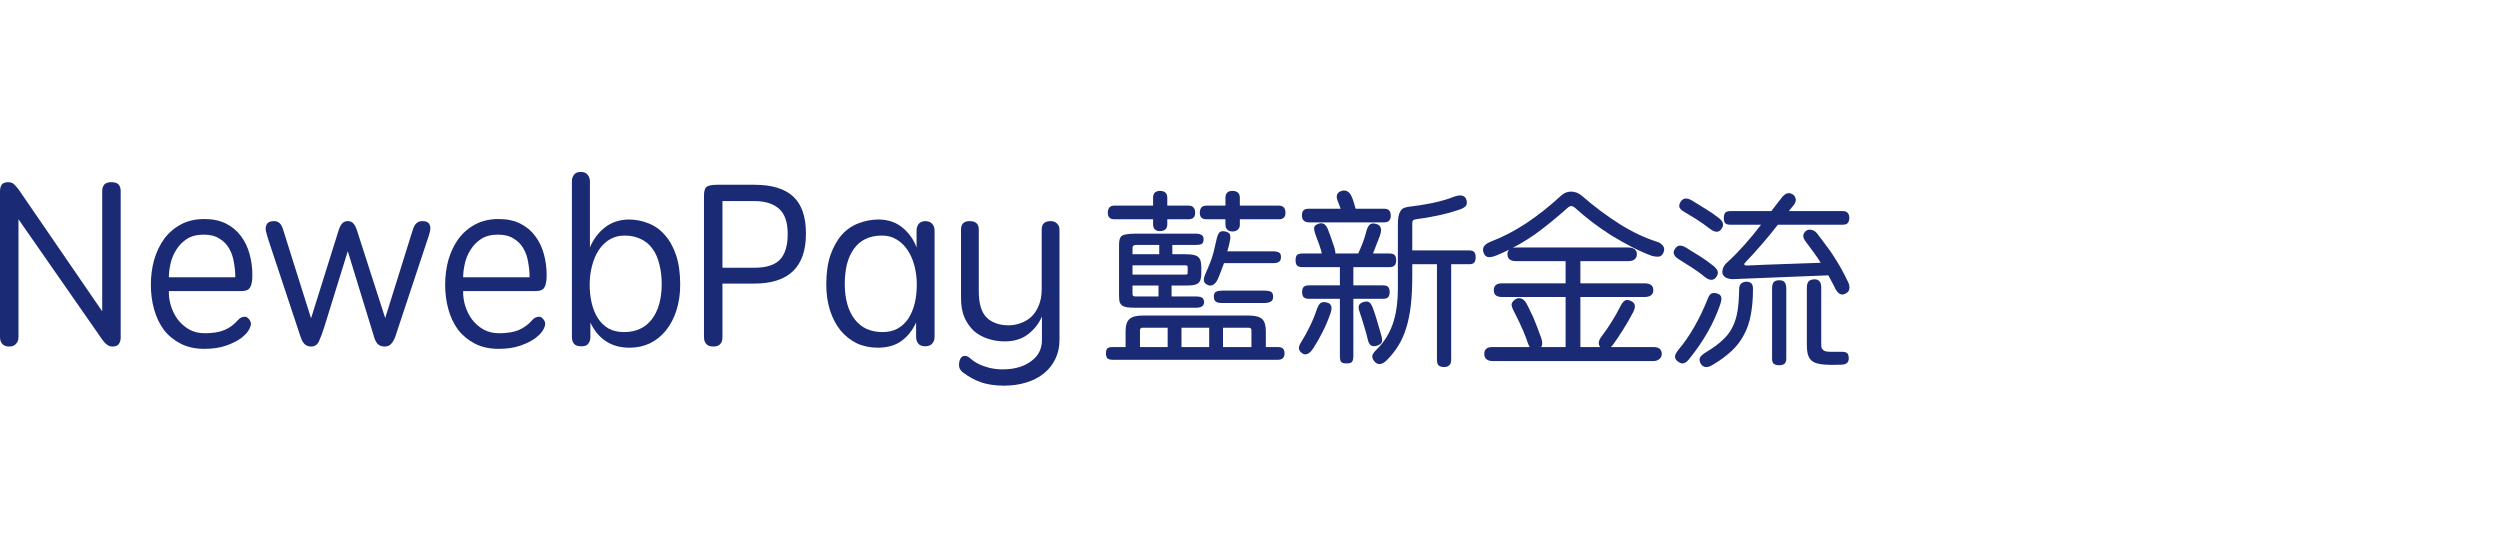 <svg width="269" height="60" viewBox="0 0 269 60" fill="none" xmlns="http://www.w3.org/2000/svg">
<path d="M1.988 36.283C1.988 36.567 1.904 36.801 1.736 36.985C1.569 37.186 1.317 37.286 0.981 37.286C0.646 37.286 0.394 37.186 0.226 36.985C0.075 36.801 0 36.567 0 36.283V20.582C0 20.297 0.059 20.063 0.176 19.88C0.31 19.696 0.545 19.604 0.881 19.604C1.149 19.604 1.359 19.679 1.51 19.829C1.661 19.98 1.812 20.147 1.963 20.331L10.997 33.499V20.582C10.997 20.297 11.065 20.063 11.199 19.88C11.35 19.696 11.61 19.604 11.979 19.604C12.348 19.604 12.608 19.687 12.759 19.854C12.91 20.022 12.986 20.264 12.986 20.582V36.308C12.986 36.592 12.918 36.826 12.784 37.01C12.667 37.194 12.44 37.286 12.105 37.286C11.87 37.286 11.66 37.211 11.476 37.06C11.308 36.927 11.148 36.751 10.997 36.534L1.988 23.592V36.283Z" fill="#1B2A74"/>
<path d="M25.317 29.837C25.317 29.302 25.267 28.767 25.166 28.232C25.082 27.68 24.915 27.187 24.663 26.752C24.411 26.3 24.059 25.941 23.606 25.673C23.17 25.389 22.608 25.247 21.92 25.247C21.182 25.247 20.569 25.406 20.083 25.724C19.613 26.041 19.235 26.434 18.95 26.902C18.665 27.354 18.464 27.847 18.346 28.382C18.229 28.917 18.17 29.402 18.17 29.837H25.317ZM21.995 37.537C21.022 37.537 20.175 37.353 19.453 36.985C18.732 36.617 18.128 36.124 17.642 35.505C17.172 34.87 16.82 34.134 16.585 33.298C16.35 32.462 16.232 31.576 16.232 30.64C16.232 29.703 16.35 28.809 16.585 27.956C16.836 27.103 17.197 26.351 17.667 25.698C18.153 25.046 18.757 24.528 19.479 24.143C20.2 23.759 21.039 23.567 21.995 23.567C22.901 23.567 23.681 23.734 24.336 24.068C24.99 24.403 25.518 24.846 25.921 25.398C26.34 25.949 26.651 26.593 26.852 27.329C27.054 28.048 27.154 28.809 27.154 29.611C27.154 30.23 27.07 30.673 26.903 30.941C26.752 31.191 26.458 31.317 26.022 31.317H18.17C18.153 31.852 18.229 32.387 18.396 32.922C18.564 33.457 18.808 33.942 19.126 34.377C19.462 34.812 19.873 35.171 20.36 35.455C20.846 35.723 21.408 35.857 22.046 35.857C22.868 35.857 23.555 35.748 24.109 35.531C24.68 35.296 25.174 34.937 25.594 34.452C25.762 34.268 25.921 34.159 26.072 34.126C26.223 34.076 26.357 34.067 26.475 34.101C26.592 34.134 26.684 34.201 26.752 34.301C26.835 34.385 26.894 34.469 26.928 34.552C27.045 34.753 27.02 35.02 26.852 35.355C26.701 35.689 26.408 36.024 25.971 36.358C25.552 36.676 25.007 36.952 24.336 37.186C23.665 37.42 22.884 37.537 21.995 37.537Z" fill="#1B2A74"/>
<path d="M33.47 34.251L36.44 24.77C36.557 24.419 36.691 24.169 36.842 24.018C36.993 23.867 37.186 23.792 37.421 23.792C37.656 23.792 37.849 23.867 38 24.018C38.151 24.169 38.285 24.419 38.403 24.77L41.448 34.226L44.417 24.72C44.602 24.102 44.937 23.792 45.424 23.792C45.76 23.792 45.986 23.859 46.103 23.993C46.221 24.127 46.288 24.285 46.305 24.47C46.322 24.653 46.271 24.938 46.154 25.322C46.036 25.69 45.927 26.016 45.827 26.3L42.53 36.233C42.396 36.584 42.245 36.843 42.077 37.01C41.909 37.194 41.683 37.286 41.397 37.286C41.045 37.286 40.777 37.178 40.592 36.96C40.424 36.743 40.298 36.467 40.215 36.133L37.421 27.028L34.88 35.23C34.695 35.815 34.51 36.308 34.326 36.709C34.158 37.094 33.873 37.286 33.47 37.286C33.219 37.286 33.001 37.211 32.816 37.06C32.631 36.91 32.472 36.634 32.338 36.233L29.041 26.3C28.957 26.016 28.857 25.698 28.739 25.347C28.622 24.98 28.571 24.704 28.588 24.52C28.605 24.319 28.672 24.152 28.789 24.018C28.924 23.867 29.159 23.792 29.494 23.792C29.964 23.792 30.283 24.085 30.45 24.67L33.47 34.251Z" fill="#1B2A74"/>
<path d="M56.983 29.837C56.983 29.302 56.932 28.767 56.832 28.232C56.748 27.68 56.58 27.187 56.328 26.752C56.077 26.3 55.724 25.941 55.271 25.673C54.835 25.389 54.273 25.247 53.585 25.247C52.847 25.247 52.235 25.406 51.748 25.724C51.279 26.041 50.901 26.434 50.616 26.902C50.331 27.354 50.129 27.847 50.012 28.382C49.894 28.917 49.836 29.402 49.836 29.837H56.983ZM53.661 37.537C52.688 37.537 51.84 37.353 51.119 36.985C50.398 36.617 49.794 36.124 49.307 35.505C48.837 34.87 48.485 34.134 48.25 33.298C48.015 32.462 47.898 31.576 47.898 30.64C47.898 29.703 48.015 28.809 48.25 27.956C48.502 27.103 48.863 26.351 49.332 25.698C49.819 25.046 50.423 24.528 51.144 24.143C51.866 23.759 52.705 23.567 53.661 23.567C54.567 23.567 55.347 23.734 56.001 24.068C56.656 24.403 57.184 24.846 57.587 25.398C58.006 25.949 58.316 26.593 58.518 27.329C58.719 28.048 58.82 28.809 58.82 29.611C58.82 30.23 58.736 30.673 58.568 30.941C58.417 31.191 58.123 31.317 57.687 31.317H49.836C49.819 31.852 49.894 32.387 50.062 32.922C50.23 33.457 50.473 33.942 50.792 34.377C51.127 34.812 51.538 35.171 52.025 35.455C52.512 35.723 53.074 35.857 53.711 35.857C54.533 35.857 55.221 35.748 55.775 35.531C56.345 35.296 56.84 34.937 57.26 34.452C57.427 34.268 57.587 34.159 57.738 34.126C57.889 34.076 58.023 34.067 58.14 34.101C58.258 34.134 58.35 34.201 58.417 34.301C58.501 34.385 58.56 34.469 58.593 34.552C58.711 34.753 58.686 35.02 58.518 35.355C58.367 35.689 58.073 36.024 57.637 36.358C57.218 36.676 56.672 36.952 56.001 37.186C55.33 37.42 54.55 37.537 53.661 37.537Z" fill="#1B2A74"/>
<path d="M71.201 30.614C71.201 29.812 71.117 29.093 70.949 28.457C70.798 27.805 70.555 27.245 70.219 26.777C69.884 26.309 69.464 25.958 68.961 25.724C68.458 25.473 67.871 25.347 67.199 25.347C66.595 25.347 66.058 25.489 65.589 25.774C65.136 26.041 64.75 26.418 64.431 26.902C64.112 27.387 63.869 27.956 63.701 28.608C63.534 29.243 63.45 29.921 63.45 30.64C63.45 31.359 63.525 32.027 63.676 32.646C63.827 33.265 64.054 33.808 64.356 34.276C64.658 34.728 65.035 35.087 65.488 35.355C65.958 35.606 66.511 35.731 67.149 35.731C68.424 35.731 69.414 35.28 70.119 34.377C70.823 33.474 71.184 32.22 71.201 30.614ZM63.525 36.283C63.525 36.55 63.45 36.785 63.299 36.985C63.148 37.186 62.888 37.278 62.519 37.261C62.15 37.261 61.889 37.161 61.738 36.96C61.604 36.776 61.537 36.55 61.537 36.283V19.503C61.537 19.236 61.613 19.002 61.764 18.801C61.915 18.6 62.158 18.5 62.493 18.5C62.829 18.5 63.072 18.6 63.223 18.801C63.391 19.002 63.475 19.236 63.475 19.503V26.627C63.827 25.774 64.356 25.063 65.06 24.494C65.782 23.926 66.646 23.633 67.652 23.617C68.374 23.617 69.07 23.75 69.741 24.018C70.412 24.269 70.999 24.678 71.503 25.247C72.023 25.816 72.434 26.543 72.736 27.429C73.038 28.315 73.189 29.377 73.189 30.614C73.189 31.634 73.055 32.562 72.786 33.399C72.518 34.235 72.14 34.954 71.654 35.556C71.184 36.141 70.614 36.601 69.942 36.935C69.271 37.253 68.542 37.412 67.753 37.412C66.746 37.412 65.891 37.178 65.186 36.709C64.481 36.241 63.928 35.572 63.525 34.703V36.283Z" fill="#1B2A74"/>
<path d="M75.748 21.083C75.748 20.599 75.832 20.281 75.999 20.13C76.184 19.963 76.578 19.88 77.182 19.88H81.159C83.054 19.88 84.455 20.306 85.361 21.159C86.267 21.995 86.72 23.324 86.72 25.147C86.72 28.725 84.866 30.514 81.159 30.514H77.736V36.283C77.736 36.601 77.66 36.843 77.51 37.01C77.359 37.194 77.107 37.286 76.754 37.286C76.385 37.286 76.125 37.186 75.974 36.985C75.823 36.801 75.748 36.567 75.748 36.283V21.083ZM77.736 28.809H81.159C82.45 28.809 83.373 28.516 83.927 27.931C84.48 27.346 84.757 26.426 84.757 25.172C84.757 23.918 84.447 23.015 83.826 22.463C83.205 21.911 82.316 21.635 81.159 21.635H77.736V28.809Z" fill="#1B2A74"/>
<path d="M90.896 30.614C90.913 32.22 91.274 33.474 91.978 34.377C92.683 35.28 93.673 35.731 94.948 35.731C95.585 35.731 96.131 35.606 96.584 35.355C97.053 35.087 97.439 34.728 97.741 34.276C98.043 33.808 98.27 33.265 98.421 32.646C98.572 32.027 98.647 31.359 98.647 30.64C98.647 29.921 98.563 29.243 98.396 28.608C98.228 27.956 97.985 27.396 97.666 26.927C97.347 26.443 96.953 26.058 96.483 25.774C96.03 25.489 95.502 25.347 94.898 25.347C94.21 25.347 93.614 25.473 93.111 25.724C92.624 25.958 92.213 26.309 91.878 26.777C91.542 27.245 91.29 27.805 91.123 28.457C90.972 29.093 90.896 29.812 90.896 30.614ZM98.572 34.703C98.169 35.572 97.632 36.241 96.961 36.709C96.307 37.178 95.468 37.412 94.445 37.412C93.623 37.412 92.868 37.253 92.18 36.935C91.509 36.601 90.93 36.141 90.443 35.556C89.957 34.954 89.579 34.235 89.311 33.399C89.042 32.562 88.908 31.634 88.908 30.614C88.908 29.377 89.059 28.315 89.361 27.429C89.68 26.543 90.091 25.816 90.594 25.247C91.114 24.678 91.718 24.269 92.406 24.018C93.094 23.75 93.816 23.617 94.57 23.617C95.577 23.633 96.424 23.926 97.112 24.494C97.8 25.063 98.303 25.774 98.622 26.627V24.796C98.622 24.528 98.698 24.294 98.849 24.093C99.016 23.893 99.268 23.792 99.604 23.792C99.939 23.809 100.182 23.918 100.333 24.118C100.484 24.302 100.56 24.528 100.56 24.796V36.258C100.56 36.525 100.484 36.751 100.333 36.935C100.199 37.136 99.948 37.245 99.578 37.261C99.209 37.261 98.949 37.161 98.798 36.96C98.647 36.76 98.572 36.525 98.572 36.258V34.703Z" fill="#1B2A74"/>
<path d="M112.113 34.051C111.794 34.803 111.299 35.439 110.628 35.957C109.957 36.475 109.118 36.734 108.111 36.734C107.49 36.734 106.895 36.642 106.324 36.459C105.754 36.275 105.251 35.999 104.814 35.631C104.395 35.246 104.051 34.761 103.783 34.176C103.531 33.591 103.405 32.897 103.405 32.094V24.695C103.405 24.093 103.716 23.792 104.336 23.792C104.991 23.792 105.318 24.093 105.318 24.695V31.342C105.318 32.68 105.603 33.624 106.173 34.176C106.744 34.728 107.532 35.004 108.539 35.004C108.958 35.004 109.378 34.929 109.797 34.778C110.234 34.628 110.619 34.402 110.955 34.101C111.29 33.783 111.559 33.382 111.76 32.897C111.978 32.395 112.087 31.793 112.087 31.091V24.695C112.087 24.093 112.406 23.792 113.044 23.792C113.329 23.792 113.555 23.876 113.723 24.043C113.908 24.21 114 24.428 114 24.695V36.584C114 37.32 113.857 37.989 113.572 38.59C113.287 39.193 112.884 39.711 112.364 40.146C111.844 40.58 111.207 40.915 110.452 41.149C109.713 41.383 108.883 41.5 107.96 41.5C107.004 41.483 106.19 41.358 105.519 41.124C104.865 40.89 104.227 40.538 103.607 40.07C103.372 39.886 103.237 39.677 103.204 39.443C103.17 39.209 103.196 38.967 103.279 38.716C103.38 38.465 103.539 38.323 103.758 38.289C103.992 38.273 104.227 38.382 104.462 38.616C104.865 38.967 105.377 39.243 105.997 39.443C106.618 39.661 107.306 39.761 108.061 39.744C109.269 39.711 110.242 39.41 110.98 38.841C111.735 38.289 112.113 37.537 112.113 36.584V34.051Z" fill="#1B2A74"/>
<path d="M138.217 38.027C138.217 38.249 138.156 38.419 138.035 38.536C137.928 38.654 137.74 38.712 137.472 38.712H119.724C119.443 38.712 119.248 38.654 119.141 38.536C119.047 38.419 119 38.249 119 38.027C119 37.818 119.04 37.648 119.121 37.518C119.215 37.401 119.416 37.342 119.724 37.342H121.113V35.638C121.113 35.011 121.254 34.574 121.535 34.326C121.817 34.078 122.28 33.954 122.924 33.954H134.373C135.057 33.954 135.534 34.078 135.802 34.326C136.07 34.574 136.204 35.011 136.204 35.638V37.342H137.472C137.767 37.342 137.962 37.401 138.056 37.518C138.163 37.648 138.217 37.818 138.217 38.027ZM129.262 29.41C129.262 29.685 129.235 29.907 129.182 30.076C129.128 30.246 129.034 30.383 128.9 30.488C128.779 30.579 128.605 30.644 128.377 30.683C128.149 30.709 127.867 30.723 127.532 30.723H126.063V31.898H128.719C128.947 31.898 129.135 31.93 129.282 31.995C129.443 32.061 129.537 32.224 129.564 32.485C129.564 32.707 129.484 32.87 129.323 32.975C129.175 33.066 128.974 33.112 128.719 33.112H122.22C121.844 33.112 121.535 33.099 121.294 33.072C121.066 33.033 120.885 32.968 120.751 32.877C120.616 32.772 120.523 32.642 120.469 32.485C120.429 32.315 120.409 32.093 120.409 31.819V26.375C120.409 26.127 120.429 25.925 120.469 25.768C120.509 25.598 120.59 25.468 120.71 25.376C120.845 25.285 121.032 25.226 121.274 25.2C121.515 25.161 121.83 25.141 122.22 25.141H128.679C128.934 25.141 129.135 25.187 129.282 25.278C129.43 25.357 129.504 25.507 129.504 25.729C129.504 26.016 129.43 26.192 129.282 26.258C129.135 26.323 128.934 26.355 128.679 26.355H126.143V27.354H127.532C127.867 27.354 128.142 27.374 128.357 27.413C128.585 27.452 128.766 27.524 128.9 27.628C129.034 27.733 129.128 27.883 129.182 28.079C129.235 28.262 129.262 28.497 129.262 28.784V29.41ZM125.6 24.123C125.6 24.619 125.332 24.867 124.795 24.867C124.58 24.867 124.406 24.808 124.272 24.691C124.138 24.573 124.071 24.384 124.071 24.123V23.594H119.905C119.436 23.594 119.201 23.366 119.201 22.909C119.201 22.387 119.436 22.125 119.905 22.125H124.071V21.283C124.071 21.022 124.138 20.833 124.272 20.715C124.406 20.598 124.58 20.539 124.795 20.539C125.332 20.539 125.6 20.787 125.6 21.283V22.125H127.894C128.363 22.125 128.598 22.387 128.598 22.909C128.598 23.157 128.531 23.333 128.397 23.438C128.276 23.542 128.109 23.594 127.894 23.594H125.6V24.123ZM131.858 21.283C131.858 20.787 132.113 20.539 132.623 20.539C132.851 20.539 133.038 20.598 133.186 20.715C133.334 20.833 133.407 21.022 133.407 21.283V22.125H137.613C138.082 22.125 138.317 22.387 138.317 22.909C138.317 23.157 138.25 23.333 138.116 23.438C137.995 23.542 137.827 23.594 137.613 23.594H133.407V24.182C133.407 24.404 133.334 24.58 133.186 24.71C133.038 24.841 132.851 24.906 132.623 24.906C132.381 24.906 132.193 24.841 132.059 24.71C131.925 24.58 131.858 24.404 131.858 24.182V23.594H129.806C129.336 23.594 129.101 23.366 129.101 22.909C129.101 22.387 129.336 22.125 129.806 22.125H131.858V21.283ZM132.321 26.003C132.281 26.186 132.24 26.362 132.2 26.532C132.16 26.701 132.113 26.871 132.059 27.041H136.989C137.244 27.041 137.445 27.08 137.593 27.158C137.754 27.224 137.834 27.387 137.834 27.648C137.834 27.896 137.76 28.072 137.613 28.177C137.465 28.268 137.257 28.314 136.989 28.314H131.697C131.657 28.457 131.61 28.588 131.556 28.705C131.516 28.823 131.469 28.947 131.415 29.078C131.375 29.208 131.321 29.352 131.254 29.508C131.187 29.665 131.107 29.854 131.013 30.076C130.865 30.377 130.691 30.572 130.49 30.664C130.302 30.755 130.114 30.749 129.926 30.644C129.712 30.553 129.584 30.416 129.544 30.233C129.504 30.05 129.564 29.776 129.725 29.41C129.926 28.966 130.081 28.601 130.188 28.314C130.309 28.026 130.402 27.759 130.47 27.511C130.55 27.263 130.617 27.008 130.671 26.747C130.738 26.473 130.818 26.127 130.912 25.709C130.993 25.37 131.093 25.135 131.214 25.004C131.348 24.874 131.556 24.841 131.838 24.906C132.106 24.959 132.274 25.07 132.341 25.239C132.408 25.396 132.401 25.65 132.321 26.003ZM136.043 31.271C136.352 31.271 136.587 31.31 136.748 31.388C136.909 31.467 136.989 31.649 136.989 31.937C136.989 32.198 136.895 32.374 136.707 32.465C136.533 32.557 136.312 32.602 136.043 32.602H131.456C131.187 32.602 130.979 32.557 130.832 32.465C130.684 32.361 130.61 32.178 130.61 31.917C130.61 31.643 130.691 31.467 130.852 31.388C131.026 31.31 131.241 31.271 131.496 31.271H136.043ZM131.596 35.266V37.342H134.655V35.54C134.655 35.357 134.561 35.266 134.373 35.266H131.596ZM127.129 37.342H130.107V35.266H127.129V37.342ZM122.662 37.342H125.64V35.266H122.924C122.749 35.266 122.662 35.357 122.662 35.54V37.342ZM121.857 28.549V29.547H127.532C127.706 29.547 127.793 29.502 127.793 29.41V28.705C127.793 28.601 127.706 28.549 127.532 28.549H121.857ZM124.654 31.898V30.723H121.857V31.584C121.857 31.702 121.877 31.787 121.918 31.839C121.971 31.878 122.072 31.898 122.22 31.898H124.654ZM121.857 27.354H124.735V26.355H122.22C121.978 26.355 121.857 26.466 121.857 26.688V27.354Z" fill="#1B2A74"/>
<path d="M151.96 29.704C151.96 30.918 151.906 31.982 151.799 32.896C151.692 33.81 151.524 34.62 151.296 35.325C151.081 36.03 150.799 36.656 150.451 37.205C150.115 37.753 149.713 38.262 149.243 38.732C148.693 39.281 148.231 39.32 147.855 38.85C147.681 38.628 147.62 38.419 147.674 38.223C147.741 38.04 147.882 37.844 148.096 37.636C148.861 36.904 149.438 36.01 149.827 34.953C150.216 33.895 150.41 32.576 150.41 30.997V24.24C150.41 23.862 150.431 23.549 150.471 23.3C150.524 23.052 150.598 22.857 150.692 22.713C150.786 22.556 150.907 22.445 151.054 22.38C151.215 22.315 151.403 22.269 151.618 22.243C152.423 22.151 153.248 22.021 154.093 21.851C154.951 21.669 155.723 21.447 156.407 21.185C156.769 21.042 157.071 20.996 157.312 21.048C157.567 21.101 157.728 21.264 157.795 21.538C157.862 21.812 157.835 22.021 157.715 22.165C157.607 22.295 157.399 22.419 157.091 22.537C156.742 22.654 156.367 22.772 155.964 22.889C155.575 22.994 155.173 23.091 154.757 23.183C154.341 23.261 153.932 23.34 153.529 23.418C153.14 23.483 152.785 23.535 152.463 23.575C152.248 23.601 152.107 23.646 152.04 23.712C151.987 23.777 151.96 23.888 151.96 24.045V26.943H158.037C158.332 26.943 158.526 27.002 158.62 27.119C158.728 27.237 158.781 27.419 158.781 27.668C158.781 27.942 158.728 28.137 158.62 28.255C158.526 28.372 158.332 28.431 158.037 28.431H156.145V38.712C156.145 39 156.071 39.202 155.924 39.32C155.79 39.437 155.615 39.496 155.401 39.496C155.132 39.496 154.931 39.437 154.797 39.32C154.676 39.202 154.616 39 154.616 38.712V28.431H151.96V29.704ZM140.148 28.745C139.88 28.745 139.685 28.686 139.565 28.568C139.457 28.451 139.404 28.268 139.404 28.02C139.404 27.759 139.451 27.57 139.545 27.452C139.652 27.335 139.853 27.276 140.148 27.276H142.221C142.221 27.25 142.214 27.23 142.201 27.217C142.201 27.191 142.201 27.165 142.201 27.139C142.12 26.825 142.013 26.492 141.879 26.14C141.758 25.788 141.637 25.461 141.517 25.161C141.436 24.939 141.396 24.736 141.396 24.554C141.396 24.358 141.53 24.208 141.798 24.103C142.013 24.012 142.207 23.999 142.382 24.064C142.556 24.116 142.717 24.306 142.865 24.632C142.959 24.854 143.059 25.122 143.167 25.435C143.274 25.748 143.415 26.16 143.589 26.669C143.67 26.956 143.703 27.158 143.69 27.276H146.145C146.319 26.897 146.487 26.499 146.648 26.081C146.809 25.65 146.923 25.285 146.99 24.985C147.084 24.606 147.204 24.345 147.352 24.201C147.499 24.045 147.727 24.005 148.036 24.084C148.318 24.149 148.492 24.286 148.559 24.495C148.64 24.704 148.606 25.011 148.459 25.415C148.378 25.637 148.271 25.912 148.137 26.238C148.016 26.564 147.882 26.91 147.734 27.276H149.485C149.78 27.276 149.974 27.335 150.068 27.452C150.176 27.57 150.229 27.759 150.229 28.02C150.229 28.268 150.169 28.451 150.048 28.568C149.941 28.686 149.753 28.745 149.485 28.745H145.621V30.703H148.801C149.082 30.703 149.27 30.762 149.364 30.879C149.471 30.997 149.525 31.18 149.525 31.427C149.525 31.676 149.471 31.858 149.364 31.976C149.27 32.093 149.082 32.152 148.801 32.152H145.621V38.282C145.621 38.595 145.574 38.81 145.481 38.928C145.4 39.045 145.199 39.104 144.877 39.104C144.622 39.104 144.441 39.059 144.334 38.967C144.226 38.889 144.173 38.66 144.173 38.282V32.152H140.852C140.584 32.152 140.39 32.093 140.269 31.976C140.162 31.858 140.108 31.676 140.108 31.427C140.108 31.18 140.162 30.997 140.269 30.879C140.39 30.762 140.584 30.703 140.852 30.703H144.173V28.745H140.148ZM148.901 22.458C149.17 22.458 149.357 22.517 149.465 22.635C149.585 22.752 149.646 22.941 149.646 23.203C149.646 23.451 149.585 23.633 149.465 23.751C149.357 23.868 149.17 23.927 148.901 23.927H140.893C140.356 23.927 140.088 23.679 140.088 23.183C140.088 22.935 140.142 22.752 140.249 22.635C140.37 22.517 140.571 22.458 140.852 22.458H144.253C144.199 22.315 144.146 22.171 144.092 22.027C144.038 21.884 143.985 21.747 143.931 21.616C143.703 21.029 143.871 20.663 144.434 20.52C144.89 20.428 145.232 20.657 145.46 21.205C145.554 21.414 145.628 21.623 145.682 21.832C145.749 22.041 145.809 22.249 145.863 22.458H148.901ZM142.744 32.544C143.254 32.648 143.395 33.033 143.167 33.699C142.885 34.496 142.59 35.188 142.281 35.775C141.986 36.362 141.657 36.937 141.295 37.498C141.081 37.812 140.873 38.008 140.671 38.086C140.47 38.164 140.282 38.138 140.108 38.008C139.907 37.864 139.793 37.701 139.766 37.518C139.739 37.335 139.82 37.1 140.007 36.813C140.356 36.252 140.665 35.69 140.933 35.129C141.215 34.567 141.47 33.947 141.698 33.268C141.818 32.929 141.952 32.707 142.1 32.602C142.261 32.498 142.476 32.478 142.744 32.544ZM148.64 36.127C148.734 36.454 148.74 36.696 148.66 36.852C148.579 37.009 148.405 37.126 148.137 37.205C147.855 37.283 147.64 37.263 147.493 37.146C147.359 37.041 147.258 36.859 147.191 36.597C147.084 36.127 146.949 35.638 146.788 35.129C146.641 34.62 146.48 34.11 146.306 33.601C146.185 33.262 146.158 33.014 146.225 32.857C146.292 32.7 146.446 32.583 146.688 32.505C146.943 32.426 147.144 32.426 147.292 32.505C147.439 32.57 147.587 32.792 147.734 33.17C147.882 33.588 148.023 34.019 148.157 34.463C148.291 34.894 148.452 35.449 148.64 36.127Z" fill="#1B2A74"/>
<path d="M168.46 30.488V28.098H163.128C162.51 28.098 162.202 27.85 162.202 27.354C162.202 27.145 162.262 26.982 162.383 26.865C161.94 27.087 161.511 27.282 161.095 27.452C160.626 27.648 160.277 27.713 160.049 27.648C159.821 27.57 159.673 27.387 159.606 27.1C159.539 26.891 159.566 26.688 159.687 26.492C159.821 26.297 160.076 26.127 160.451 25.983C161.712 25.5 162.967 24.848 164.214 24.025C165.475 23.189 166.736 22.191 167.997 21.029C168.158 20.885 168.326 20.781 168.5 20.715C168.674 20.65 168.856 20.617 169.043 20.617C169.473 20.617 169.862 20.768 170.21 21.068C171.512 22.204 172.853 23.209 174.235 24.084C175.617 24.959 176.998 25.611 178.38 26.042C178.581 26.107 178.762 26.238 178.923 26.434C179.084 26.616 179.111 26.852 179.004 27.139C178.896 27.413 178.735 27.57 178.521 27.609C178.32 27.635 178.078 27.615 177.796 27.55C177.045 27.276 176.294 26.943 175.543 26.551C174.792 26.16 174.054 25.742 173.329 25.298C172.618 24.841 171.934 24.364 171.277 23.868C170.62 23.359 170.009 22.85 169.446 22.341C169.178 22.119 168.923 22.125 168.681 22.36C167.729 23.209 166.783 23.992 165.844 24.71C164.918 25.428 163.892 26.081 162.765 26.669C162.899 26.643 163.02 26.63 163.128 26.63H175.201C175.482 26.63 175.704 26.688 175.865 26.806C176.039 26.923 176.126 27.106 176.126 27.354C176.126 27.602 176.039 27.791 175.865 27.922C175.704 28.04 175.482 28.098 175.201 28.098H170.049V30.488H176.971C177.589 30.488 177.897 30.736 177.897 31.232C177.897 31.48 177.81 31.663 177.635 31.78C177.475 31.898 177.253 31.956 176.971 31.956H170.049V37.342H172.182C171.928 37.028 171.988 36.63 172.364 36.147C172.779 35.599 173.135 35.083 173.43 34.6C173.739 34.117 174.047 33.569 174.356 32.955C174.503 32.668 174.651 32.472 174.798 32.367C174.946 32.25 175.147 32.243 175.402 32.348C175.71 32.465 175.878 32.635 175.905 32.857C175.932 33.066 175.871 33.314 175.724 33.601C175.375 34.267 175.013 34.894 174.637 35.481C174.275 36.069 173.906 36.617 173.531 37.126C173.504 37.166 173.47 37.205 173.43 37.244C173.39 37.283 173.356 37.316 173.329 37.342H177.897C178.501 37.342 178.803 37.59 178.803 38.086C178.803 38.321 178.715 38.504 178.541 38.634C178.38 38.778 178.165 38.85 177.897 38.85H160.572C160.304 38.85 160.089 38.778 159.928 38.634C159.781 38.504 159.707 38.321 159.707 38.086C159.707 37.59 159.995 37.342 160.572 37.342H164.596C164.516 37.211 164.442 37.048 164.375 36.852C164.268 36.526 164.154 36.219 164.033 35.932C163.926 35.657 163.812 35.396 163.691 35.148C163.584 34.887 163.463 34.626 163.329 34.365C163.195 34.104 163.054 33.823 162.906 33.523C162.732 33.184 162.645 32.929 162.645 32.759C162.658 32.59 162.779 32.413 163.007 32.23C163.221 32.087 163.436 32.048 163.651 32.113C163.879 32.165 164.087 32.361 164.274 32.7C164.435 33.001 164.576 33.288 164.697 33.562C164.831 33.823 164.959 34.097 165.079 34.385C165.2 34.672 165.321 34.979 165.442 35.305C165.562 35.618 165.69 35.964 165.824 36.343C165.985 36.8 165.985 37.133 165.824 37.342H168.46V31.956H161.598C161.021 31.956 160.733 31.715 160.733 31.232C160.733 30.736 161.021 30.488 161.598 30.488H168.46Z" fill="#1B2A74"/>
<path d="M186.207 24.182C185.899 24.182 185.698 24.116 185.604 23.986C185.523 23.855 185.483 23.679 185.483 23.457C185.483 23.235 185.523 23.059 185.604 22.928C185.698 22.785 185.899 22.713 186.207 22.713H190.594C190.795 22.465 190.983 22.223 191.157 21.988C191.345 21.74 191.526 21.505 191.701 21.283C191.875 21.061 192.05 20.911 192.224 20.833C192.412 20.755 192.613 20.768 192.828 20.872C193.029 20.977 193.156 21.146 193.21 21.381C193.264 21.603 193.19 21.838 192.989 22.086C192.895 22.191 192.807 22.295 192.727 22.4C192.646 22.504 192.566 22.608 192.486 22.713H198.24C198.536 22.713 198.73 22.785 198.824 22.928C198.931 23.059 198.985 23.235 198.985 23.457C198.985 23.679 198.931 23.855 198.824 23.986C198.73 24.116 198.536 24.182 198.24 24.182H191.298C190.668 24.991 190.071 25.716 189.507 26.355C188.957 26.995 188.394 27.615 187.817 28.216C187.696 28.333 187.656 28.425 187.696 28.49C187.75 28.555 187.871 28.581 188.059 28.568C189.4 28.503 190.708 28.451 191.982 28.412C193.257 28.372 194.565 28.327 195.906 28.275C195.678 27.896 195.423 27.517 195.142 27.139C194.86 26.747 194.565 26.349 194.256 25.944C193.948 25.526 193.961 25.167 194.296 24.867C194.457 24.724 194.665 24.678 194.92 24.73C195.175 24.782 195.396 24.939 195.584 25.2C195.946 25.67 196.268 26.101 196.55 26.492C196.845 26.871 197.114 27.256 197.355 27.648C197.61 28.04 197.858 28.451 198.1 28.882C198.341 29.312 198.596 29.809 198.864 30.37C198.985 30.618 199.025 30.853 198.985 31.075C198.958 31.297 198.837 31.46 198.623 31.565C198.381 31.708 198.16 31.728 197.959 31.623C197.771 31.506 197.61 31.317 197.476 31.055C197.355 30.794 197.228 30.546 197.093 30.311C196.973 30.076 196.852 29.848 196.731 29.626L186.409 30.037C186.087 30.024 185.825 29.952 185.624 29.822C185.423 29.678 185.322 29.489 185.322 29.254C185.322 29.097 185.362 28.927 185.443 28.745C185.537 28.549 185.698 28.353 185.926 28.157C186.489 27.648 187.079 27.047 187.696 26.355C188.327 25.65 188.924 24.926 189.487 24.182H186.207ZM195.967 37.107C195.967 37.211 195.973 37.303 195.987 37.381C196.014 37.472 196.061 37.551 196.128 37.616C196.195 37.694 196.289 37.753 196.409 37.792C196.53 37.831 196.698 37.851 196.912 37.851H198.14C198.435 37.851 198.636 37.897 198.743 37.988C198.864 38.092 198.925 38.275 198.925 38.536C198.925 38.797 198.857 38.974 198.723 39.065C198.603 39.169 198.408 39.228 198.14 39.241L197.154 39.261C196.604 39.261 196.154 39.228 195.806 39.163C195.457 39.111 195.175 39 194.961 38.83C194.759 38.673 194.618 38.451 194.538 38.164C194.457 37.89 194.417 37.538 194.417 37.107V30.997C194.417 30.67 194.471 30.442 194.578 30.311C194.699 30.168 194.887 30.083 195.142 30.057C195.692 30.017 195.967 30.311 195.967 30.938V37.107ZM188.622 31.095C188.622 32.152 188.542 33.086 188.381 33.895C188.233 34.705 187.985 35.422 187.636 36.049C187.301 36.689 186.865 37.257 186.328 37.753C185.792 38.262 185.141 38.745 184.376 39.202C184.028 39.424 183.753 39.522 183.551 39.496C183.35 39.483 183.176 39.378 183.028 39.182C182.894 38.974 182.847 38.765 182.887 38.556C182.941 38.36 183.182 38.132 183.612 37.87C184.309 37.453 184.879 37.035 185.322 36.617C185.778 36.212 186.134 35.755 186.389 35.246C186.657 34.737 186.845 34.156 186.952 33.503C187.059 32.837 187.12 32.048 187.133 31.134C187.133 30.834 187.207 30.625 187.354 30.507C187.502 30.377 187.69 30.311 187.918 30.311C188.146 30.311 188.32 30.37 188.441 30.488C188.562 30.592 188.622 30.794 188.622 31.095ZM192.204 38.575C192.204 38.837 192.143 39.019 192.023 39.124C191.902 39.241 191.714 39.3 191.459 39.3C191.191 39.3 190.99 39.248 190.856 39.143C190.735 39.052 190.675 38.863 190.675 38.575V31.095C190.675 30.729 190.735 30.481 190.856 30.35C190.99 30.22 191.191 30.155 191.459 30.155C191.728 30.155 191.915 30.226 192.023 30.37C192.143 30.501 192.204 30.736 192.204 31.075V38.575ZM185.081 32.798C184.383 34.822 183.263 36.78 181.72 38.673C181.532 38.908 181.345 39.045 181.157 39.085C180.982 39.137 180.781 39.078 180.553 38.908C180.352 38.765 180.245 38.595 180.231 38.399C180.218 38.203 180.352 37.936 180.634 37.596C181.251 36.852 181.807 36.043 182.304 35.168C182.814 34.293 183.296 33.288 183.753 32.152C183.86 31.852 183.994 31.663 184.155 31.584C184.316 31.506 184.524 31.506 184.779 31.584C185.007 31.649 185.148 31.773 185.201 31.956C185.255 32.139 185.215 32.42 185.081 32.798ZM184.658 29.822C184.35 30.226 183.927 30.207 183.39 29.763C183.162 29.567 182.934 29.391 182.706 29.234C182.492 29.078 182.27 28.927 182.042 28.784C181.828 28.64 181.6 28.497 181.358 28.353C181.13 28.209 180.882 28.053 180.614 27.883C180.09 27.544 179.956 27.184 180.211 26.806C180.359 26.571 180.52 26.447 180.694 26.434C180.882 26.408 181.103 26.466 181.358 26.61C181.975 26.989 182.512 27.322 182.968 27.609C183.424 27.896 183.88 28.222 184.336 28.588C184.645 28.849 184.812 29.071 184.839 29.254C184.866 29.424 184.806 29.613 184.658 29.822ZM185.201 24.671C184.92 25.05 184.504 25.024 183.954 24.593C183.484 24.227 183.001 23.888 182.505 23.575C182.009 23.261 181.559 22.987 181.157 22.752C180.889 22.595 180.734 22.426 180.694 22.243C180.667 22.047 180.728 21.851 180.875 21.655C181.13 21.29 181.526 21.264 182.062 21.577C182.626 21.916 183.122 22.223 183.551 22.497C183.994 22.759 184.45 23.072 184.92 23.438C185.443 23.829 185.537 24.24 185.201 24.671Z" fill="#1B2A74"/>
</svg>
